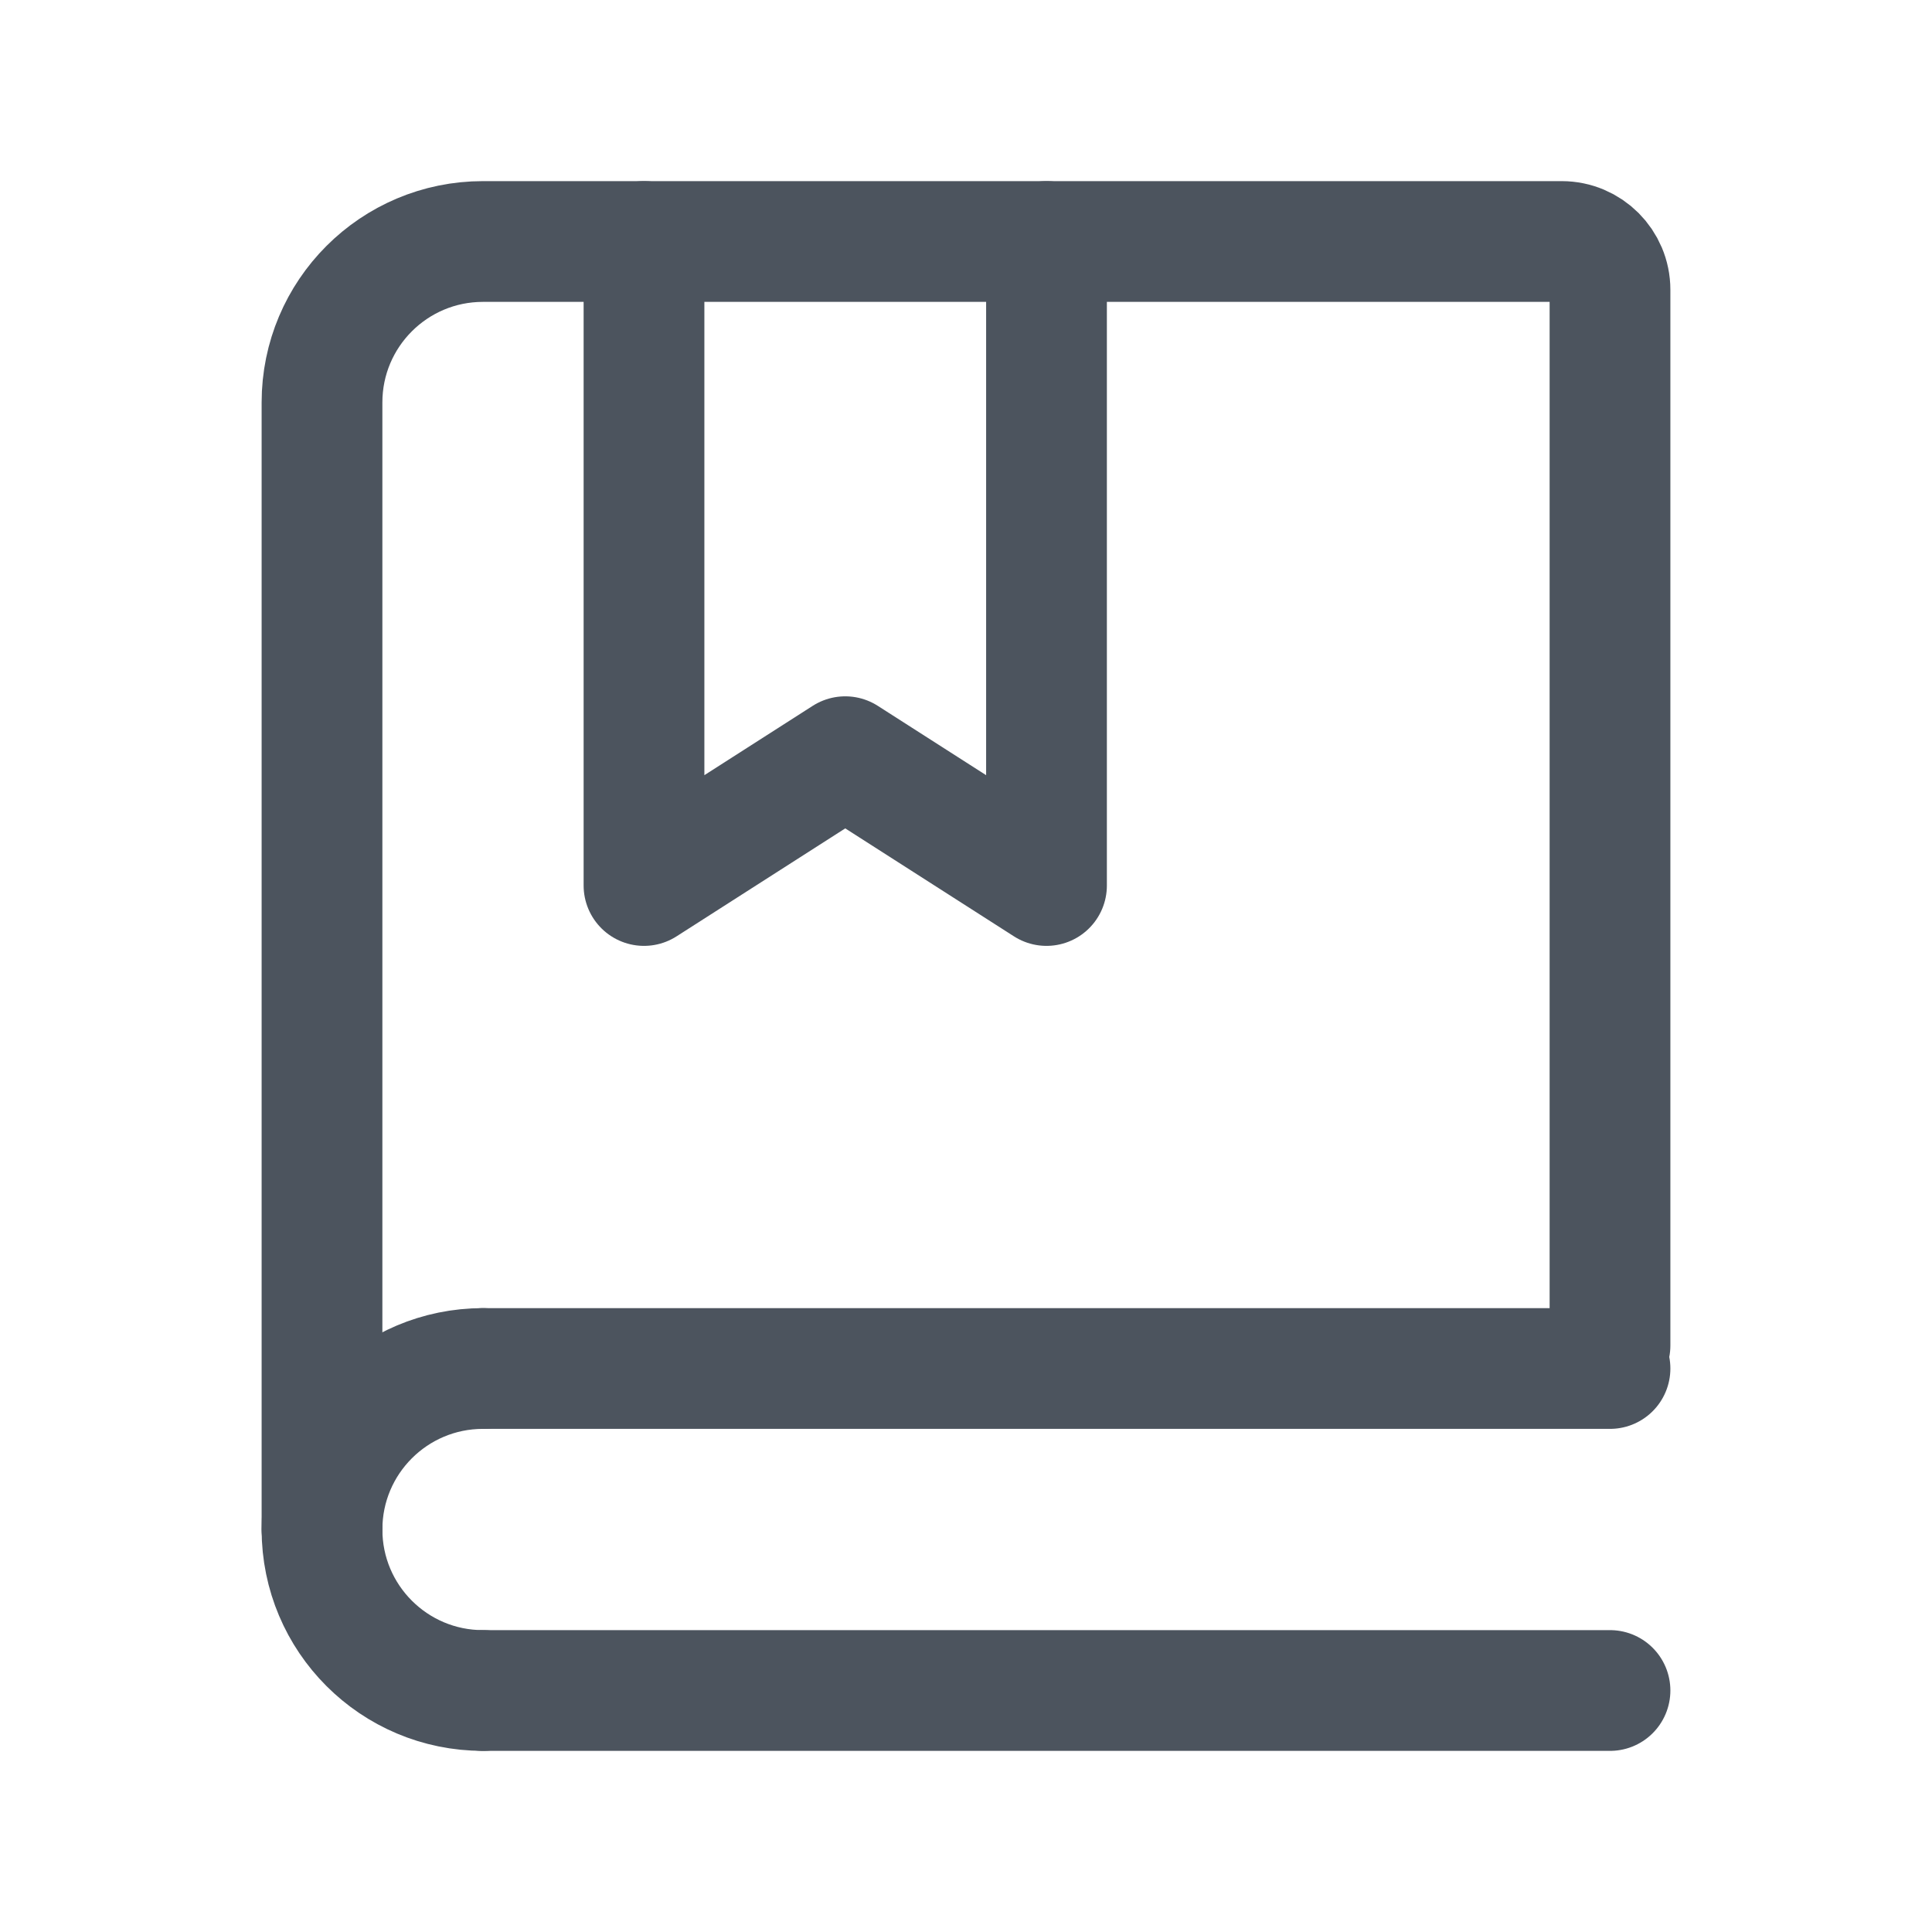 <svg width="24" height="24" viewBox="0 0 24 24" fill="none" xmlns="http://www.w3.org/2000/svg">
<path d="M4 19V5C4 3.895 4.895 3 6 3H19.4C19.731 3 20 3.269 20 3.6V16.714" stroke="#4C545E" stroke-width="1.5" stroke-linecap="round"/>
<path d="M8 3V11L10.5 9.4L13 11V3" stroke="#4C545E" stroke-width="1.5" stroke-linecap="round" stroke-linejoin="round"/>
<path d="M6 17L20 17" stroke="#4C545E" stroke-width="1.5" stroke-linecap="round"/>
<path d="M6 21L20 21" stroke="#4C545E" stroke-width="1.5" stroke-linecap="round"/>
<path d="M6 21C4.895 21 4 20.105 4 19C4 17.895 4.895 17 6 17" stroke="#4C545E" stroke-width="1.5" stroke-linecap="round" stroke-linejoin="round"/>
</svg>
